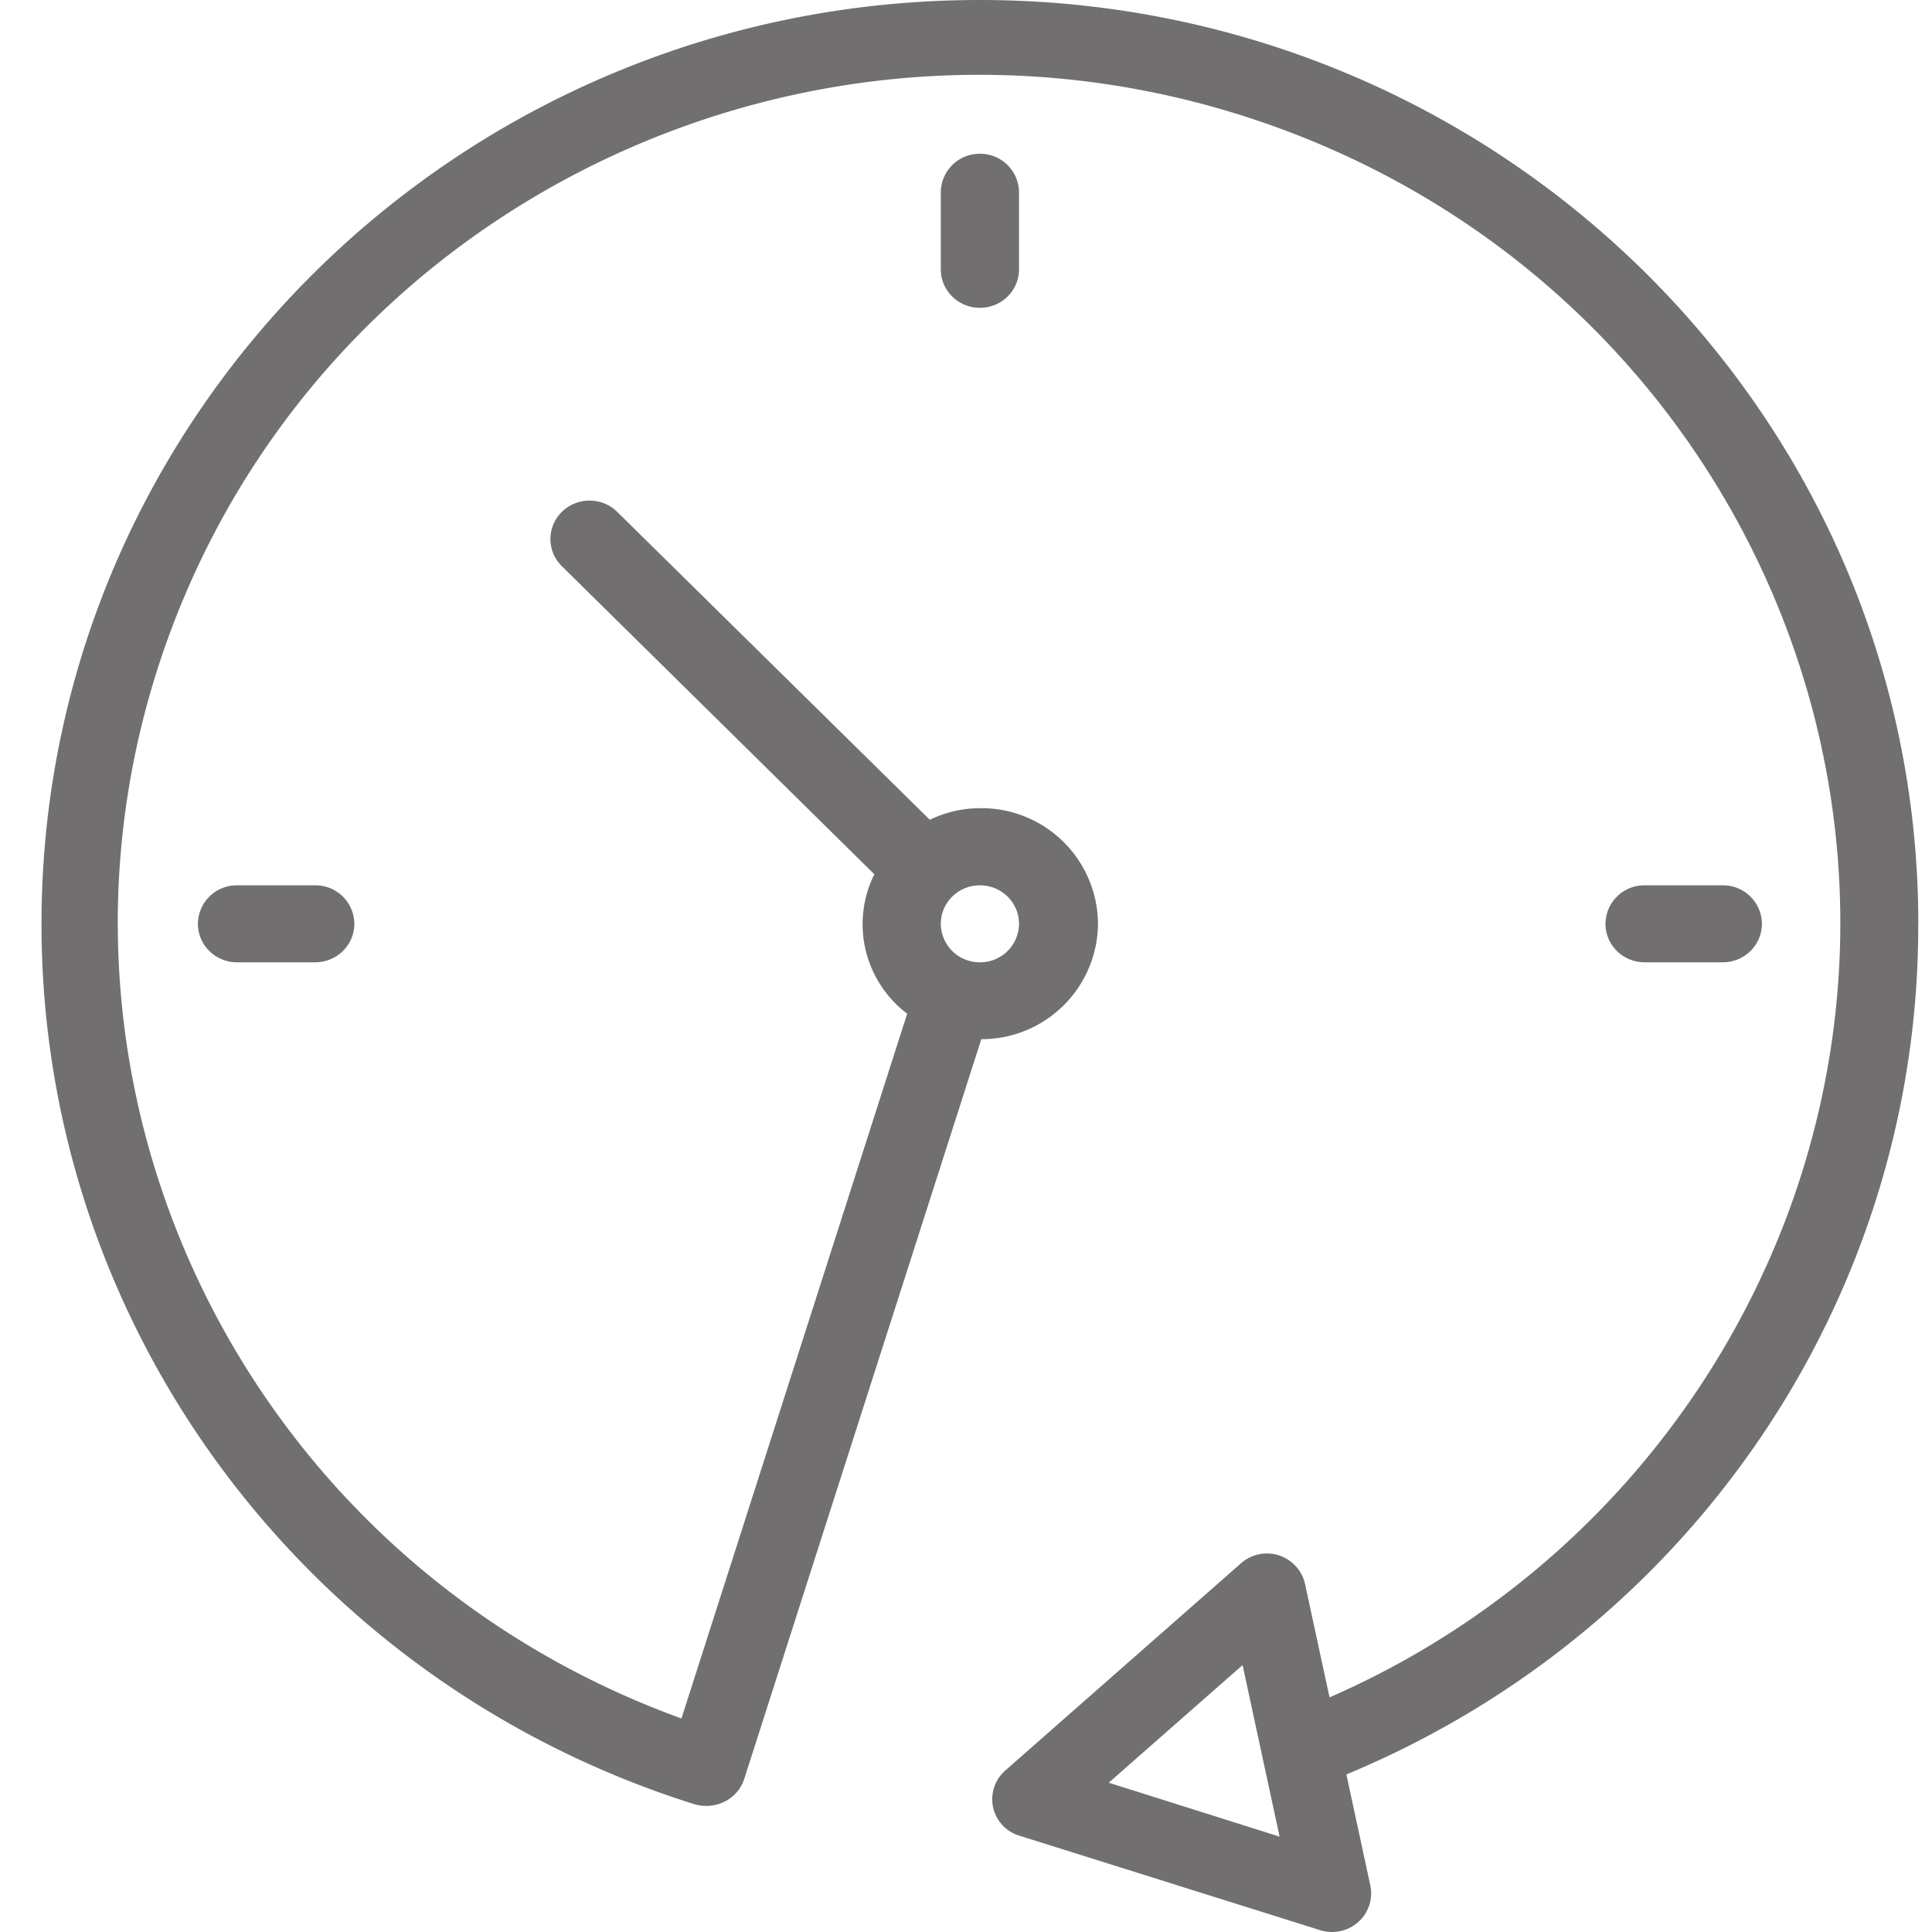 <svg width="25" height="25" viewBox="0 0 25 25" fill="none" xmlns="http://www.w3.org/2000/svg"><path d="M24.823 11.954C24.82 5.351 19.383 0 12.677 0 5.971.001.536 5.356.537 11.96c.001 5.2 3.417 9.805 8.45 11.387a.543.543 0 00.42-.05.5.5 0 00.224-.28l3.067-9.57a1.506 1.506 0 001.51-1.502 1.507 1.507 0 00-1.526-1.487c-.226 0-.448.052-.65.15L7.98 6.617a.512.512 0 00-.715.012c-.19.193-.19.5 0 .692l4.049 3.992a1.451 1.451 0 00.425 1.804l-2.921 9.12C3.043 20.142.087 13.835 2.214 8.15S10.746-.447 16.52 1.647c5.775 2.095 8.731 8.402 6.604 14.088a11.043 11.043 0 01-5.92 6.229l-.316-1.464a.506.506 0 00-.832-.269l-3.044 2.676a.493.493 0 00.183.848l3.887 1.221c.266.084.55-.06.636-.322a.491.491 0 00.014-.256l-.31-1.437c4.493-1.865 7.411-6.205 7.4-11.007zm-12.143-.498c.28 0 .506.223.506.498a.502.502 0 01-.506.498.502.502 0 01-.506-.498c0-.275.226-.498.506-.498zm1.667 11.612l1.732-1.522.479 2.22-2.211-.698z" fill="#716F6F"/><path d="M12.174 2.488v.997c0 .275.226.498.506.498s.506-.223.506-.498v-.997a.502.502 0 00-.506-.498.502.502 0 00-.506.498zM3.067 11.456a.502.502 0 00-.506.498c0 .275.226.498.506.498h1.012c.28 0 .506-.223.506-.498a.502.502 0 00-.506-.498H3.067zM22.293 12.452c.28 0 .506-.223.506-.498a.502.502 0 00-.506-.498h-1.012a.502.502 0 00-.506.498c0 .275.227.498.506.498h1.012z" fill="#716F6F"/></svg>